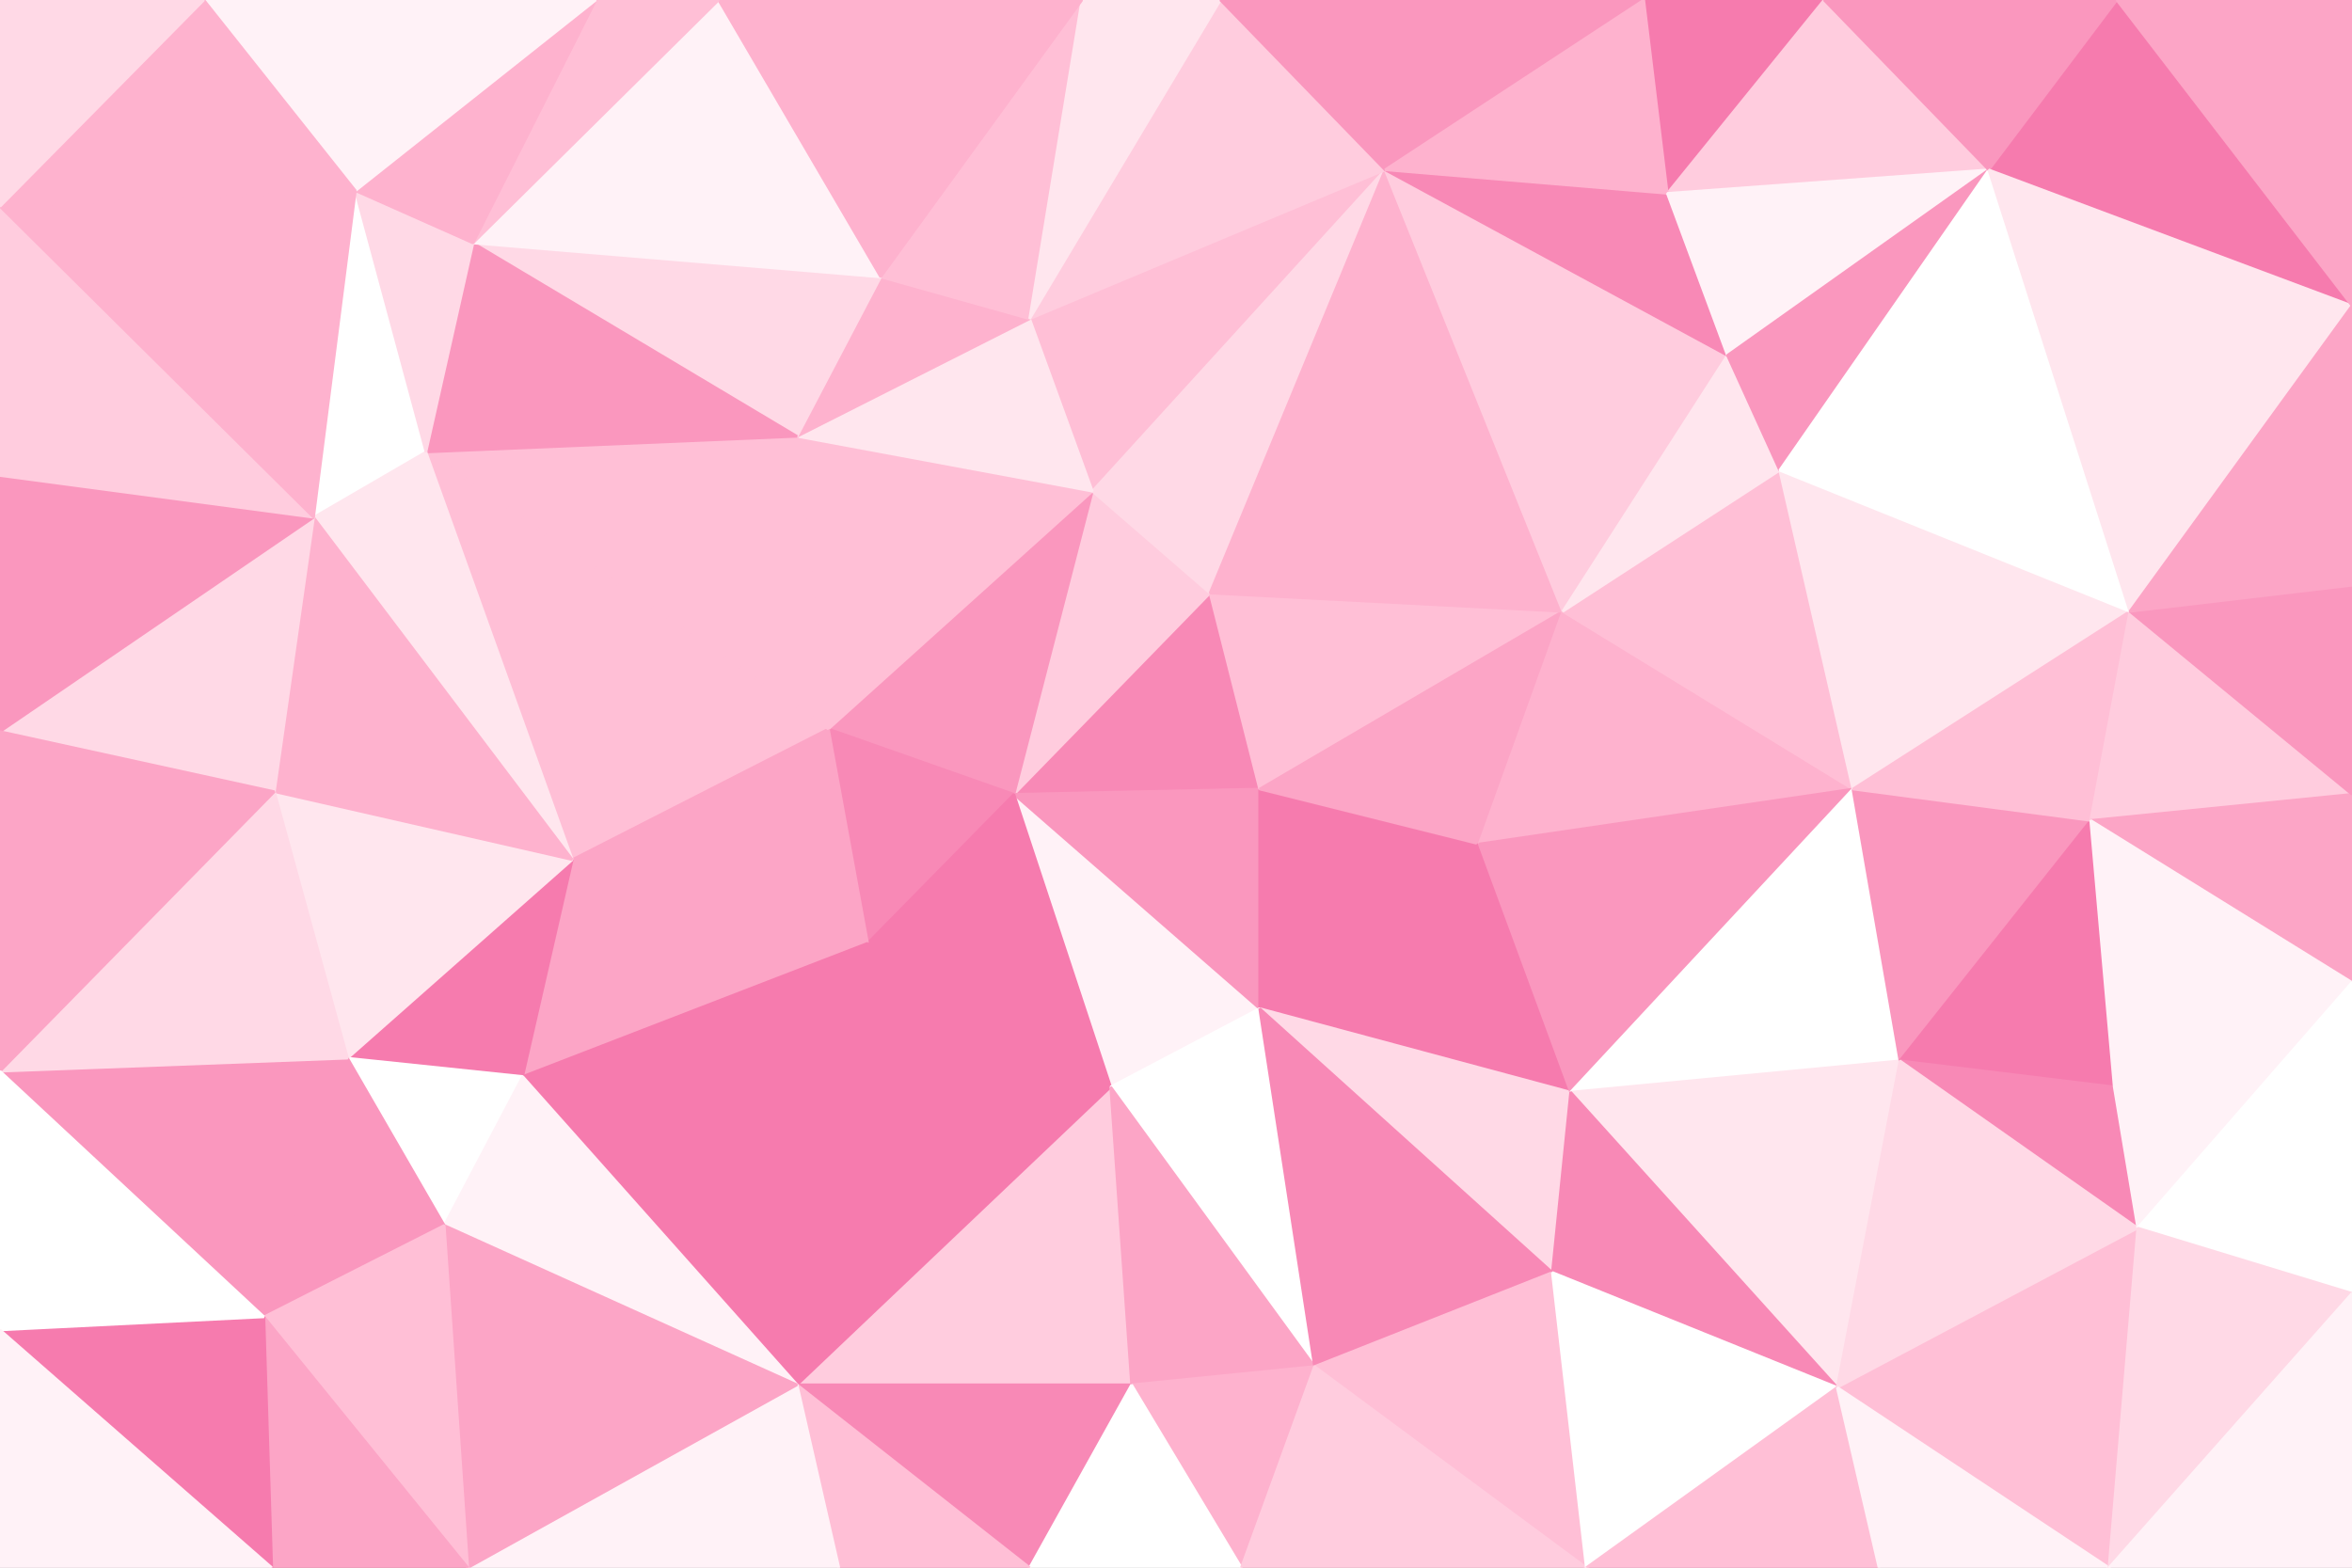 <svg id="visual" viewBox="0 0 900 600" width="900" height="600" xmlns="http://www.w3.org/2000/svg" xmlns:xlink="http://www.w3.org/1999/xlink" version="1.1"><rect x="0" y="0" width="900" height="600" fill="#333333" stroke="none"/><g stroke-width="1" stroke-linejoin="bevel"><path d="M482 302L463 227L388 304Z" fill="#f889b6" stroke="#f889b6"></path><path d="M463 227L418 188L388 304Z" fill="#ffccde" stroke="#ffccde"></path><path d="M418 188L317 279L388 304Z" fill="#fa97be" stroke="#fa97be"></path><path d="M425 416L482 386L388 304Z" fill="#fff2f7" stroke="#fff2f7"></path><path d="M388 304L482 386L482 302Z" fill="#fa97be" stroke="#fa97be"></path><path d="M317 279L332 361L388 304Z" fill="#f889b6" stroke="#f889b6"></path><path d="M482 386L566 323L482 302Z" fill="#f67bae" stroke="#f67bae"></path><path d="M482 302L598 234L463 227Z" fill="#ffbfd6" stroke="#ffbfd6"></path><path d="M332 361L425 416L388 304Z" fill="#f67bae" stroke="#f67bae"></path><path d="M530 65L394 122L418 188Z" fill="#ffbfd6" stroke="#ffbfd6"></path><path d="M418 188L305 167L317 279Z" fill="#ffbfd6" stroke="#ffbfd6"></path><path d="M530 65L418 188L463 227Z" fill="#ffd9e6" stroke="#ffd9e6"></path><path d="M394 122L305 167L418 188Z" fill="#ffe6ee" stroke="#ffe6ee"></path><path d="M566 323L598 234L482 302Z" fill="#fca5c6" stroke="#fca5c6"></path><path d="M394 122L337 106L305 167Z" fill="#feb2ce" stroke="#feb2ce"></path><path d="M482 386L601 418L566 323Z" fill="#f67bae" stroke="#f67bae"></path><path d="M566 323L709 302L598 234Z" fill="#feb2ce" stroke="#feb2ce"></path><path d="M594 487L601 418L482 386Z" fill="#ffd9e6" stroke="#ffd9e6"></path><path d="M163 173L219 329L317 279Z" fill="#ffbfd6" stroke="#ffbfd6"></path><path d="M317 279L219 329L332 361Z" fill="#fca5c6" stroke="#fca5c6"></path><path d="M305 530L433 530L425 416Z" fill="#ffccde" stroke="#ffccde"></path><path d="M163 173L317 279L305 167Z" fill="#ffbfd6" stroke="#ffbfd6"></path><path d="M598 234L530 65L463 227Z" fill="#feb2ce" stroke="#feb2ce"></path><path d="M394 122L414 0L337 106Z" fill="#ffbfd6" stroke="#ffbfd6"></path><path d="M305 530L425 416L332 361Z" fill="#f67bae" stroke="#f67bae"></path><path d="M425 416L503 523L482 386Z" fill="#ffffff" stroke="#ffffff"></path><path d="M433 530L503 523L425 416Z" fill="#fca5c6" stroke="#fca5c6"></path><path d="M709 302L681 180L598 234Z" fill="#ffbfd6" stroke="#ffbfd6"></path><path d="M598 234L661 136L530 65Z" fill="#ffccde" stroke="#ffccde"></path><path d="M681 180L661 136L598 234Z" fill="#ffe6ee" stroke="#ffe6ee"></path><path d="M503 523L594 487L482 386Z" fill="#f889b6" stroke="#f889b6"></path><path d="M601 418L709 302L566 323Z" fill="#fa97be" stroke="#fa97be"></path><path d="M219 329L200 412L332 361Z" fill="#fca5c6" stroke="#fca5c6"></path><path d="M467 0L394 122L530 65Z" fill="#ffccde" stroke="#ffccde"></path><path d="M467 0L414 0L394 122Z" fill="#ffe6ee" stroke="#ffe6ee"></path><path d="M727 406L709 302L601 418Z" fill="#ffffff" stroke="#ffffff"></path><path d="M629 0L467 0L530 65Z" fill="#fa97be" stroke="#fa97be"></path><path d="M629 0L638 74L698 0Z" fill="#f67bae" stroke="#f67bae"></path><path d="M661 136L638 74L530 65Z" fill="#f889b6" stroke="#f889b6"></path><path d="M200 412L305 530L332 361Z" fill="#f67bae" stroke="#f67bae"></path><path d="M181 93L305 167L337 106Z" fill="#ffd9e6" stroke="#ffd9e6"></path><path d="M181 93L163 173L305 167Z" fill="#fa97be" stroke="#fa97be"></path><path d="M219 329L133 405L200 412Z" fill="#f67bae" stroke="#f67bae"></path><path d="M275 0L181 93L337 106Z" fill="#fff2f7" stroke="#fff2f7"></path><path d="M414 0L275 0L337 106Z" fill="#feb2ce" stroke="#feb2ce"></path><path d="M703 531L727 406L601 418Z" fill="#ffe6ee" stroke="#ffe6ee"></path><path d="M136 73L120 198L163 173Z" fill="#ffffff" stroke="#ffffff"></path><path d="M163 173L120 198L219 329Z" fill="#ffe6ee" stroke="#ffe6ee"></path><path d="M433 530L475 600L503 523Z" fill="#feb2ce" stroke="#feb2ce"></path><path d="M503 523L607 600L594 487Z" fill="#ffbfd6" stroke="#ffbfd6"></path><path d="M305 530L394 600L433 530Z" fill="#f889b6" stroke="#f889b6"></path><path d="M394 600L475 600L433 530Z" fill="#ffffff" stroke="#ffffff"></path><path d="M594 487L703 531L601 418Z" fill="#f889b6" stroke="#f889b6"></path><path d="M133 405L170 469L200 412Z" fill="#ffffff" stroke="#ffffff"></path><path d="M200 412L170 469L305 530Z" fill="#fff2f7" stroke="#fff2f7"></path><path d="M305 530L321 600L394 600Z" fill="#ffbfd6" stroke="#ffbfd6"></path><path d="M105 303L133 405L219 329Z" fill="#ffe6ee" stroke="#ffe6ee"></path><path d="M120 198L105 303L219 329Z" fill="#feb2ce" stroke="#feb2ce"></path><path d="M698 0L638 74L761 65Z" fill="#ffccde" stroke="#ffccde"></path><path d="M638 74L629 0L530 65Z" fill="#feb2ce" stroke="#feb2ce"></path><path d="M275 0L228 0L181 93Z" fill="#ffbfd6" stroke="#ffbfd6"></path><path d="M181 93L136 73L163 173Z" fill="#ffd9e6" stroke="#ffd9e6"></path><path d="M179 600L321 600L305 530Z" fill="#fff2f7" stroke="#fff2f7"></path><path d="M228 0L136 73L181 93Z" fill="#feb2ce" stroke="#feb2ce"></path><path d="M120 198L0 280L105 303Z" fill="#ffd9e6" stroke="#ffd9e6"></path><path d="M727 406L800 314L709 302Z" fill="#fa97be" stroke="#fa97be"></path><path d="M709 302L815 234L681 180Z" fill="#ffe6ee" stroke="#ffe6ee"></path><path d="M761 65L638 74L661 136Z" fill="#fff2f7" stroke="#fff2f7"></path><path d="M475 600L607 600L503 523Z" fill="#ffccde" stroke="#ffccde"></path><path d="M727 406L809 416L800 314Z" fill="#f67bae" stroke="#f67bae"></path><path d="M607 600L703 531L594 487Z" fill="#ffffff" stroke="#ffffff"></path><path d="M761 65L661 136L681 180Z" fill="#fa97be" stroke="#fa97be"></path><path d="M800 314L815 234L709 302Z" fill="#ffbfd6" stroke="#ffbfd6"></path><path d="M815 234L761 65L681 180Z" fill="#ffffff" stroke="#ffffff"></path><path d="M818 470L809 416L727 406Z" fill="#f889b6" stroke="#f889b6"></path><path d="M800 314L900 304L815 234Z" fill="#ffccde" stroke="#ffccde"></path><path d="M133 405L101 504L170 469Z" fill="#fa97be" stroke="#fa97be"></path><path d="M170 469L179 600L305 530Z" fill="#fca5c6" stroke="#fca5c6"></path><path d="M0 410L101 504L133 405Z" fill="#fa97be" stroke="#fa97be"></path><path d="M101 504L179 600L170 469Z" fill="#ffbfd6" stroke="#ffbfd6"></path><path d="M807 600L818 470L703 531Z" fill="#ffbfd6" stroke="#ffbfd6"></path><path d="M703 531L818 470L727 406Z" fill="#ffd9e6" stroke="#ffd9e6"></path><path d="M900 376L900 304L800 314Z" fill="#fca5c6" stroke="#fca5c6"></path><path d="M607 600L719 600L703 531Z" fill="#ffbfd6" stroke="#ffbfd6"></path><path d="M105 303L0 410L133 405Z" fill="#ffd9e6" stroke="#ffd9e6"></path><path d="M0 182L0 280L120 198Z" fill="#fa97be" stroke="#fa97be"></path><path d="M0 79L0 182L120 198Z" fill="#ffccde" stroke="#ffccde"></path><path d="M228 0L78 0L136 73Z" fill="#fff2f7" stroke="#fff2f7"></path><path d="M136 73L0 79L120 198Z" fill="#feb2ce" stroke="#feb2ce"></path><path d="M0 280L0 410L105 303Z" fill="#fca5c6" stroke="#fca5c6"></path><path d="M101 504L104 600L179 600Z" fill="#fca5c6" stroke="#fca5c6"></path><path d="M0 509L104 600L101 504Z" fill="#f67bae" stroke="#f67bae"></path><path d="M900 117L810 0L761 65Z" fill="#f67bae" stroke="#f67bae"></path><path d="M761 65L810 0L698 0Z" fill="#fa97be" stroke="#fa97be"></path><path d="M900 376L800 314L809 416Z" fill="#fff2f7" stroke="#fff2f7"></path><path d="M815 234L900 117L761 65Z" fill="#ffe6ee" stroke="#ffe6ee"></path><path d="M900 304L900 224L815 234Z" fill="#fa97be" stroke="#fa97be"></path><path d="M78 0L0 79L136 73Z" fill="#feb2ce" stroke="#feb2ce"></path><path d="M818 470L900 376L809 416Z" fill="#fff2f7" stroke="#fff2f7"></path><path d="M900 495L900 376L818 470Z" fill="#ffffff" stroke="#ffffff"></path><path d="M900 224L900 117L815 234Z" fill="#fca5c6" stroke="#fca5c6"></path><path d="M0 410L0 509L101 504Z" fill="#ffffff" stroke="#ffffff"></path><path d="M719 600L807 600L703 531Z" fill="#fff2f7" stroke="#fff2f7"></path><path d="M78 0L0 0L0 79Z" fill="#ffd9e6" stroke="#ffd9e6"></path><path d="M807 600L900 495L818 470Z" fill="#ffd9e6" stroke="#ffd9e6"></path><path d="M900 117L900 0L810 0Z" fill="#fca5c6" stroke="#fca5c6"></path><path d="M0 509L0 600L104 600Z" fill="#fff2f7" stroke="#fff2f7"></path><path d="M807 600L900 600L900 495Z" fill="#fff2f7" stroke="#fff2f7"></path></g></svg>